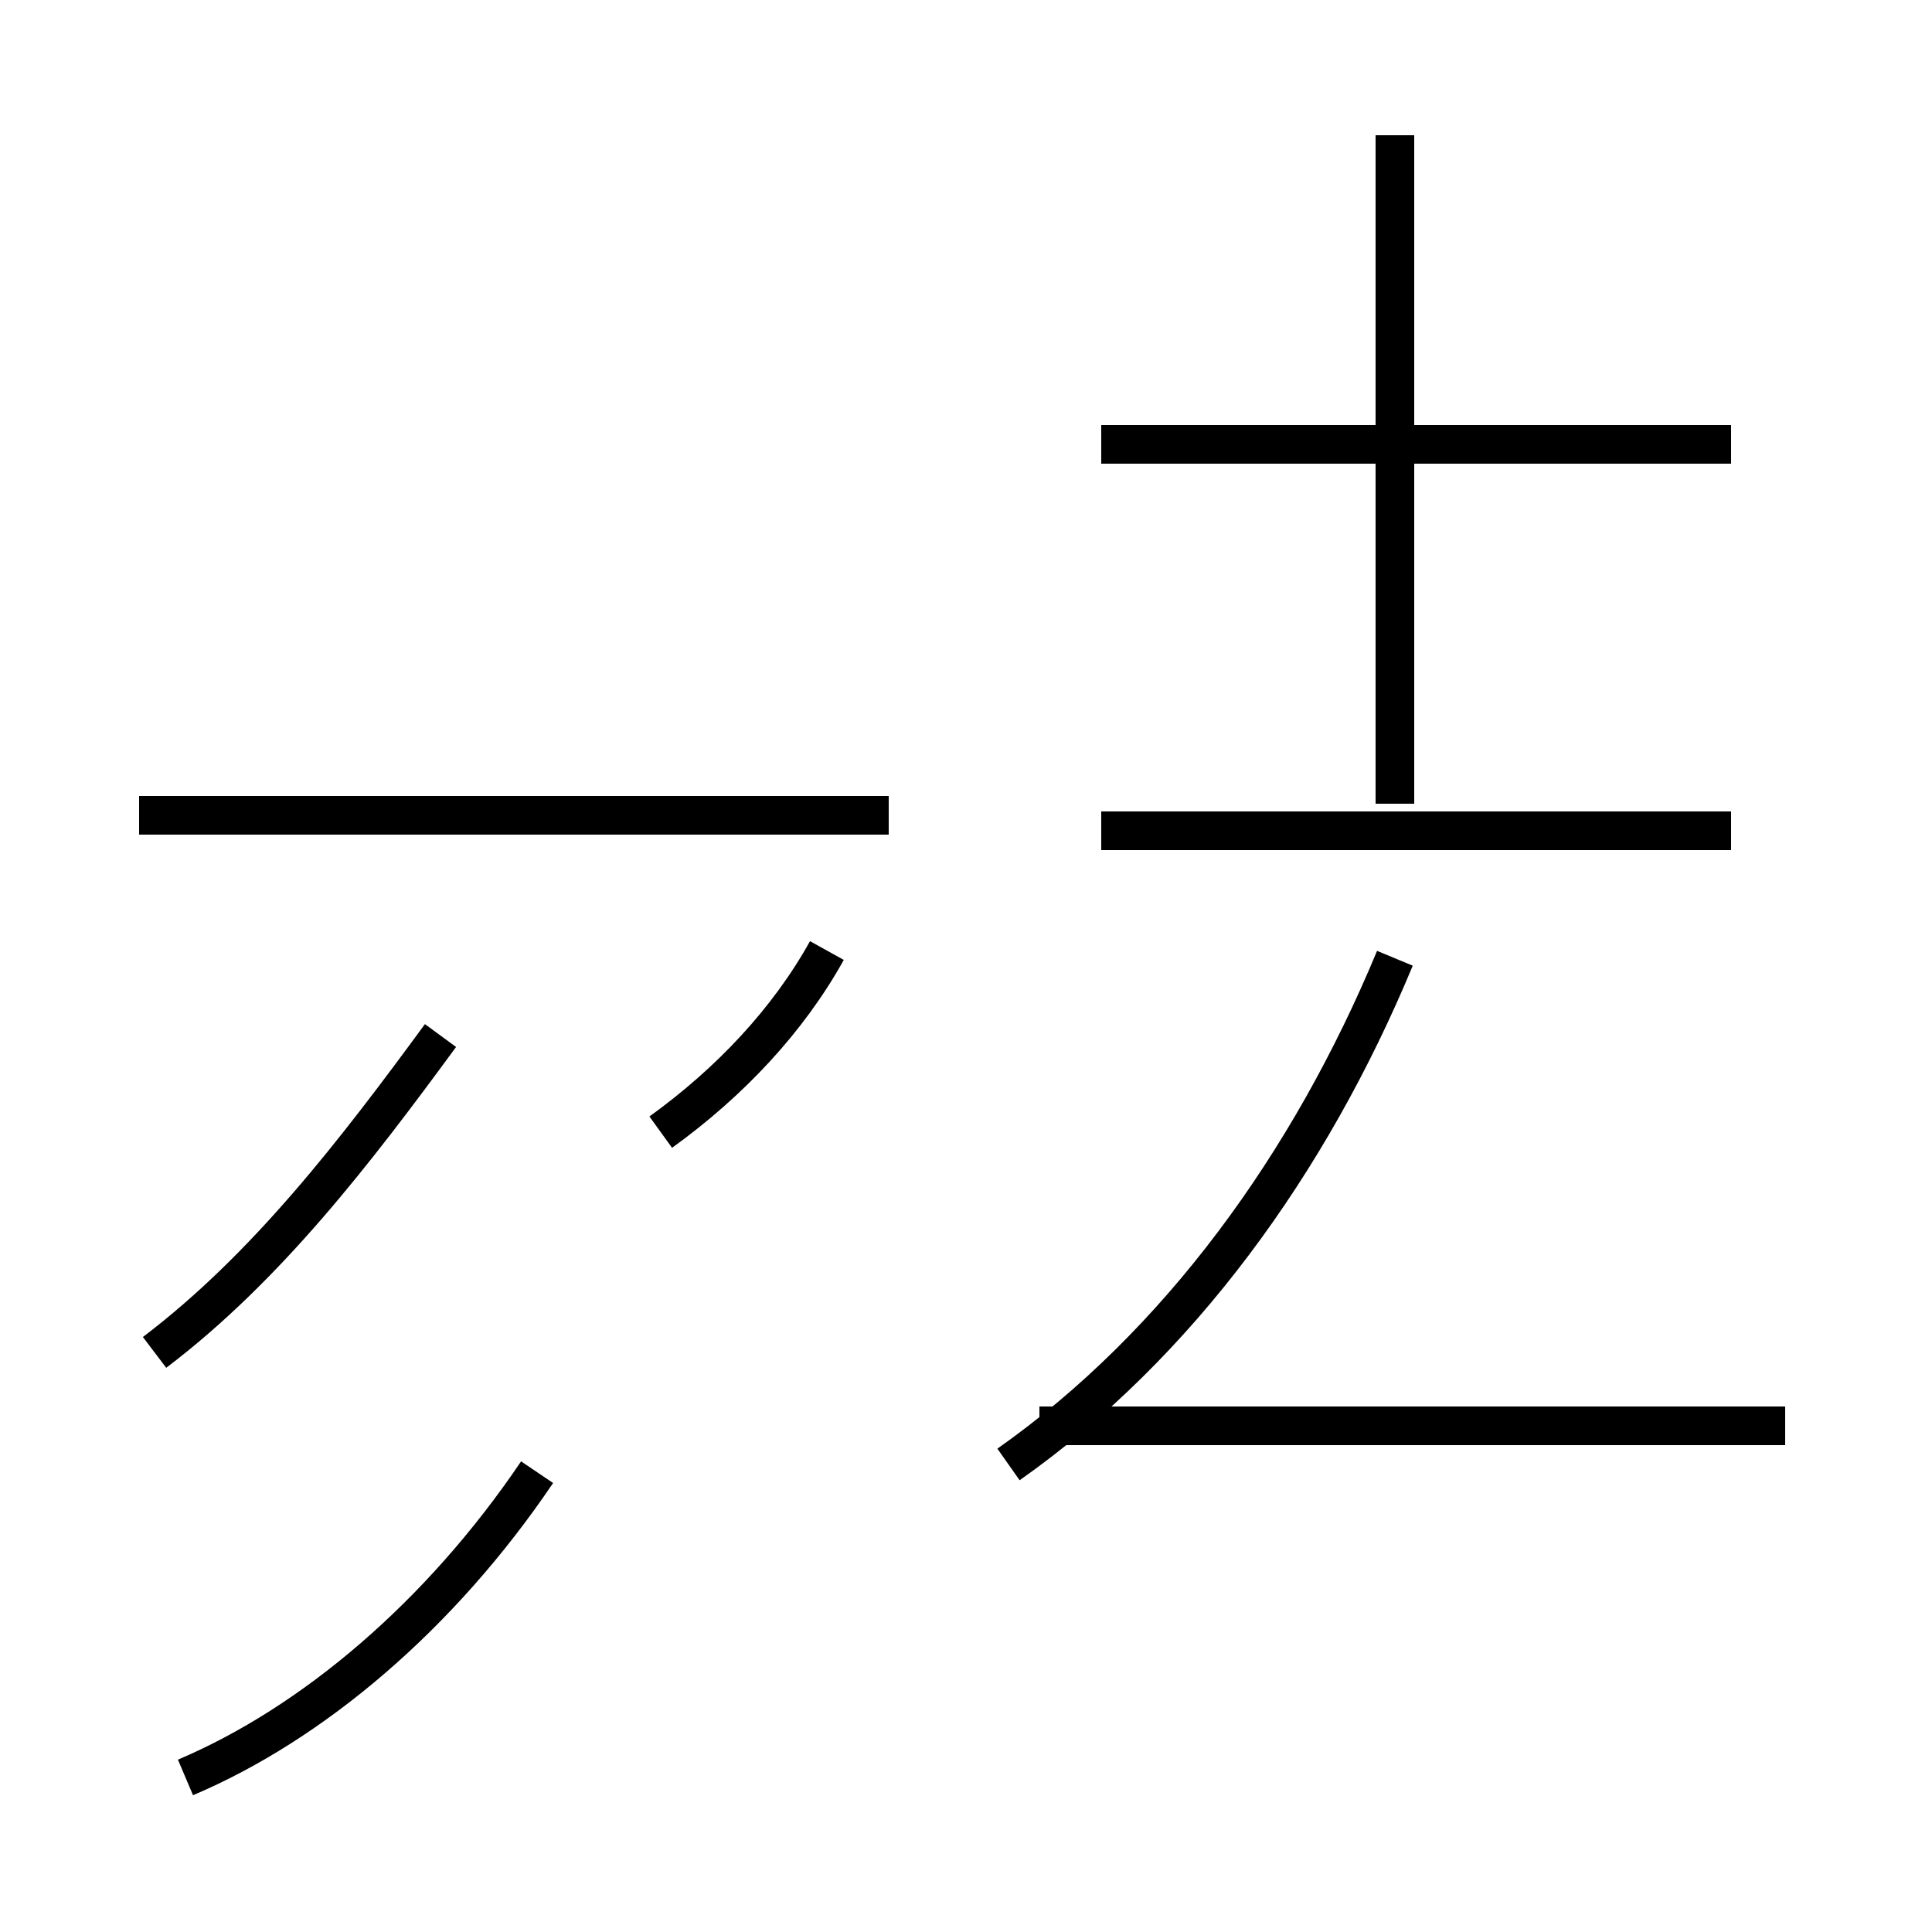 <?xml version='1.0' encoding='utf8'?>
<svg viewBox="0.0 -44.0 50.0 50.0" version="1.1" xmlns="http://www.w3.org/2000/svg">
<rect x="0.0" y="-44.0" width="50.0" height="50.0" fill="#808080" stroke="none"/>
<rect x="-1000" y="-1000" width="2000" height="2000" stroke="white" fill="white"/>
<g style="fill:none; stroke:#000000;  stroke-width:1">
<path d="M 3.6 22.9 L 23.0 22.9 M 4.0 9.0 C 6.9 11.2 9.2 14.2 11.4 17.2 M 13.5 22.9 L 6.9 22.9 M 4.8 -2.0 C 8.1 -0.6 11.4 2.2 13.9 5.9 M 17.1 14.7 C 18.9 16.0 20.4 17.6 21.4 19.4 M 26.1 6.1 C 30.5 9.2 33.9 13.9 36.1 19.2 M 44.8 22.5 L 28.5 22.5 M 46.2 7.1 L 26.9 7.1 M 44.8 32.5 L 28.5 32.5 M 36.1 23.2 L 36.1 40.5 " transform="scale(1, -1)" />
</g>
</svg>